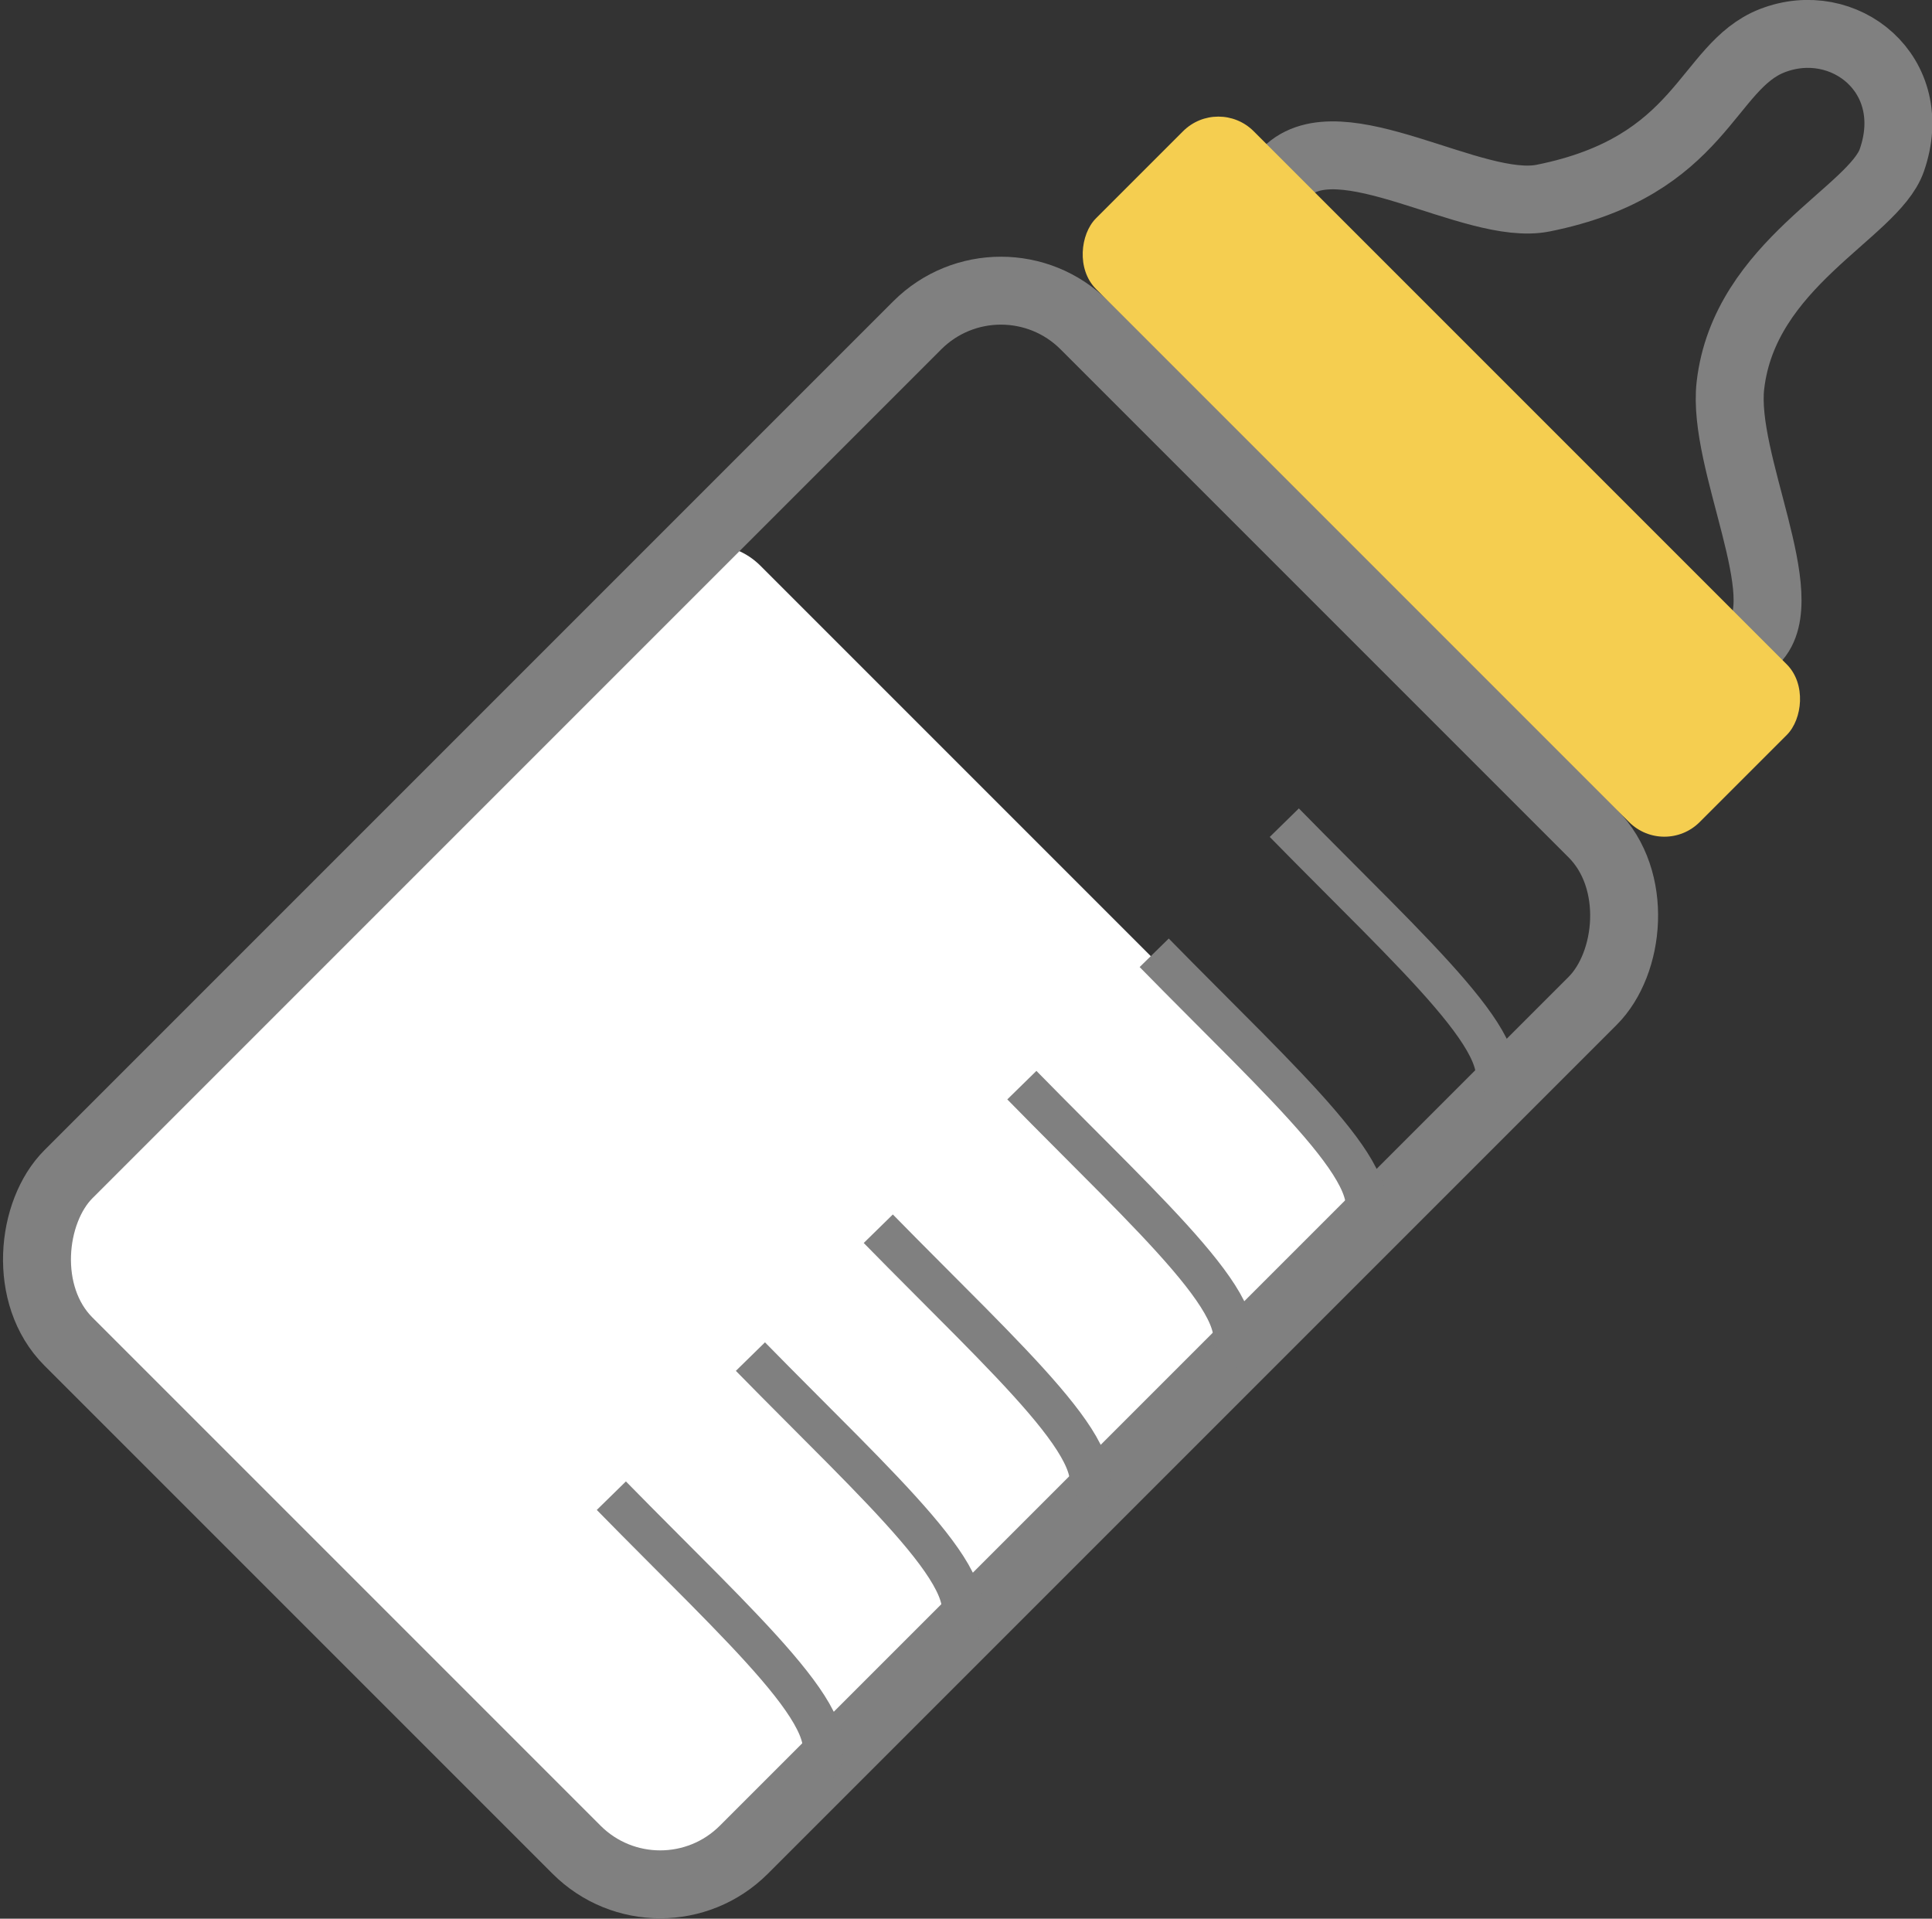 <?xml version="1.0" encoding="UTF-8" standalone="no"?>
<!-- Created with Inkscape (http://www.inkscape.org/) -->

<svg
   xmlns:dc="http://purl.org/dc/elements/1.1/"
   xmlns:cc="http://creativecommons.org/ns#"
   xmlns:rdf="http://www.w3.org/1999/02/22-rdf-syntax-ns#"
   xmlns:svg="http://www.w3.org/2000/svg"
   xmlns="http://www.w3.org/2000/svg"
   xmlns:sodipodi="http://sodipodi.sourceforge.net/DTD/sodipodi-0.dtd"
   xmlns:inkscape="http://www.inkscape.org/namespaces/inkscape"
   width="568.819"
   height="564.859"
   viewBox="0 0 568.819 564.859"
   version="1.1"
   id="svg8"
   inkscape:version="0.92.1 r"
   sodipodi:docname="bottle.svg">
  <rect x="0" y="0" width="568.819" height="564.859" fill="#333333" stroke="none"/>
  <defs
     id="defs2">
    <inkscape:path-effect
       effect="simplify"
       id="path-effect4604"
       is_visible="true"
       steps="1"
       threshold="0.002"
       smooth_angles="360"
       helper_size="0"
       simplify_individual_paths="false"
       simplify_just_coalesce="false"
       simplifyindividualpaths="false"
       simplifyJustCoalesce="false" />
  </defs>
  <sodipodi:namedview
     id="base"
     pagecolor="#ffffff"
     bordercolor="#666666"
     borderopacity="1.0"
     inkscape:pageopacity="0.0"
     inkscape:pageshadow="2"
     inkscape:zoom="0.61215219"
     inkscape:cx="-177.49955"
     inkscape:cy="399.66001"
     inkscape:document-units="px"
     inkscape:current-layer="layer1"
     showgrid="false"
     inkscape:window-width="1067"
     inkscape:window-height="1032"
     inkscape:window-x="12"
     inkscape:window-y="34"
     inkscape:window-maximized="0"
     showborder="true"
     units="px"
     inkscape:pagecheckerboard="true"
     fit-margin-top="0"
     fit-margin-left="0"
     fit-margin-right="0"
     fit-margin-bottom="0" />
  <g
     inkscape:label="Layer 1"
     inkscape:groupmode="layer"
     id="layer1"
     transform="translate(-9.116,-547.906)">
    <rect
       style="opacity:1;fill:#ffffff;fill-opacity:1;fill-rule:nonzero;stroke:none;stroke-width:12;stroke-linecap:butt;stroke-linejoin:miter;stroke-miterlimit:4;stroke-dasharray:none;stroke-dashoffset:0;stroke-opacity:1;paint-order:normal"
       id="rect4654"
       width="284.977"
       height="300.743"
       x="648.951"
       y="340.443"
       ry="21.003"
       transform="rotate(45)" />
    <rect
       style="opacity:1;fill:none;fill-opacity:1;fill-rule:nonzero;stroke:#808080;stroke-width:20;stroke-linecap:butt;stroke-linejoin:miter;stroke-miterlimit:4;stroke-dasharray:none;stroke-dashoffset:0;stroke-opacity:1;paint-order:normal"
       id="rect4618"
       width="281.277"
       height="423.16"
       x="652.654"
       y="222.945"
       ry="34.848"
       transform="matrix(0.707,0.707,-0.707,0.707,0,0)" />
    <path
       style="fill:none;stroke:#808080;stroke-width:20;stroke-linecap:butt;stroke-linejoin:miter;stroke-miterlimit:4;stroke-dasharray:none;stroke-opacity:1"
       d="m 387.881,598.474 c 15.588,-15.588 55.019,11.866 75.553,7.759 46.936,-9.387 47.954,-38.759 67.471,-46.35 21.121,-8.214 44.003,9.974 35.202,35.202 -5.383,15.432 -43.416,30.509 -47.523,66.297 -2.573,22.424 19.493,62.646 7.172,74.966"
       id="path4624"
       inkscape:connector-curvature="0"
       sodipodi:nodetypes="cssssc" />
    <rect
       style="opacity:1;fill:#f5ce50;fill-opacity:1;fill-rule:nonzero;stroke:none;stroke-width:20;stroke-linecap:butt;stroke-linejoin:miter;stroke-miterlimit:4;stroke-dasharray:none;stroke-dashoffset:0;stroke-opacity:1;paint-order:normal"
       id="rect4622"
       width="251.407"
       height="65.669"
       x="667.589"
       y="147.327"
       ry="14.704"
       transform="matrix(0.707,0.707,-0.707,0.707,0,0)" />
    <path
       style="fill:none;stroke:#808080;stroke-width:12;stroke-linecap:butt;stroke-linejoin:miter;stroke-miterlimit:4;stroke-dasharray:none;stroke-opacity:1"
       d="m 249.272,1068.251 c 11.156,-11.959 -21.441,-40.477 -60.163,-80.018"
       id="path4642"
       inkscape:connector-curvature="0"
       sodipodi:nodetypes="cc" />
    <path
       sodipodi:nodetypes="cc"
       inkscape:connector-curvature="0"
       id="path4644"
       d="m 290.219,1027.303 c 11.156,-11.959 -21.441,-40.477 -60.163,-80.018"
       style="fill:none;stroke:#808080;stroke-width:12;stroke-linecap:butt;stroke-linejoin:miter;stroke-miterlimit:4;stroke-dasharray:none;stroke-opacity:1" />
    <path
       style="fill:none;stroke:#808080;stroke-width:12;stroke-linecap:butt;stroke-linejoin:miter;stroke-miterlimit:4;stroke-dasharray:none;stroke-opacity:1"
       d="m 327.864,989.658 c 11.156,-11.959 -21.441,-40.478 -60.163,-80.018"
       id="path4646"
       inkscape:connector-curvature="0"
       sodipodi:nodetypes="cc" />
    <path
       sodipodi:nodetypes="cc"
       inkscape:connector-curvature="0"
       id="path4648"
       d="m 370.133,947.39 c 11.156,-11.959 -21.441,-40.478 -60.163,-80.018"
       style="fill:none;stroke:#808080;stroke-width:12;stroke-linecap:butt;stroke-linejoin:miter;stroke-miterlimit:4;stroke-dasharray:none;stroke-opacity:1" />
    <path
       style="fill:none;stroke:#808080;stroke-width:12;stroke-linecap:butt;stroke-linejoin:miter;stroke-miterlimit:4;stroke-dasharray:none;stroke-opacity:1"
       d="m 409.099,908.424 c 11.156,-11.959 -21.441,-40.478 -60.163,-80.018"
       id="path4650"
       inkscape:connector-curvature="0"
       sodipodi:nodetypes="cc" />
    <path
       sodipodi:nodetypes="cc"
       inkscape:connector-curvature="0"
       id="path4652"
       d="m 447.404,870.118 c 11.156,-11.959 -21.441,-40.478 -60.163,-80.018"
       style="fill:none;stroke:#808080;stroke-width:12;stroke-linecap:butt;stroke-linejoin:miter;stroke-miterlimit:4;stroke-dasharray:none;stroke-opacity:1" />
  </g>
</svg>
